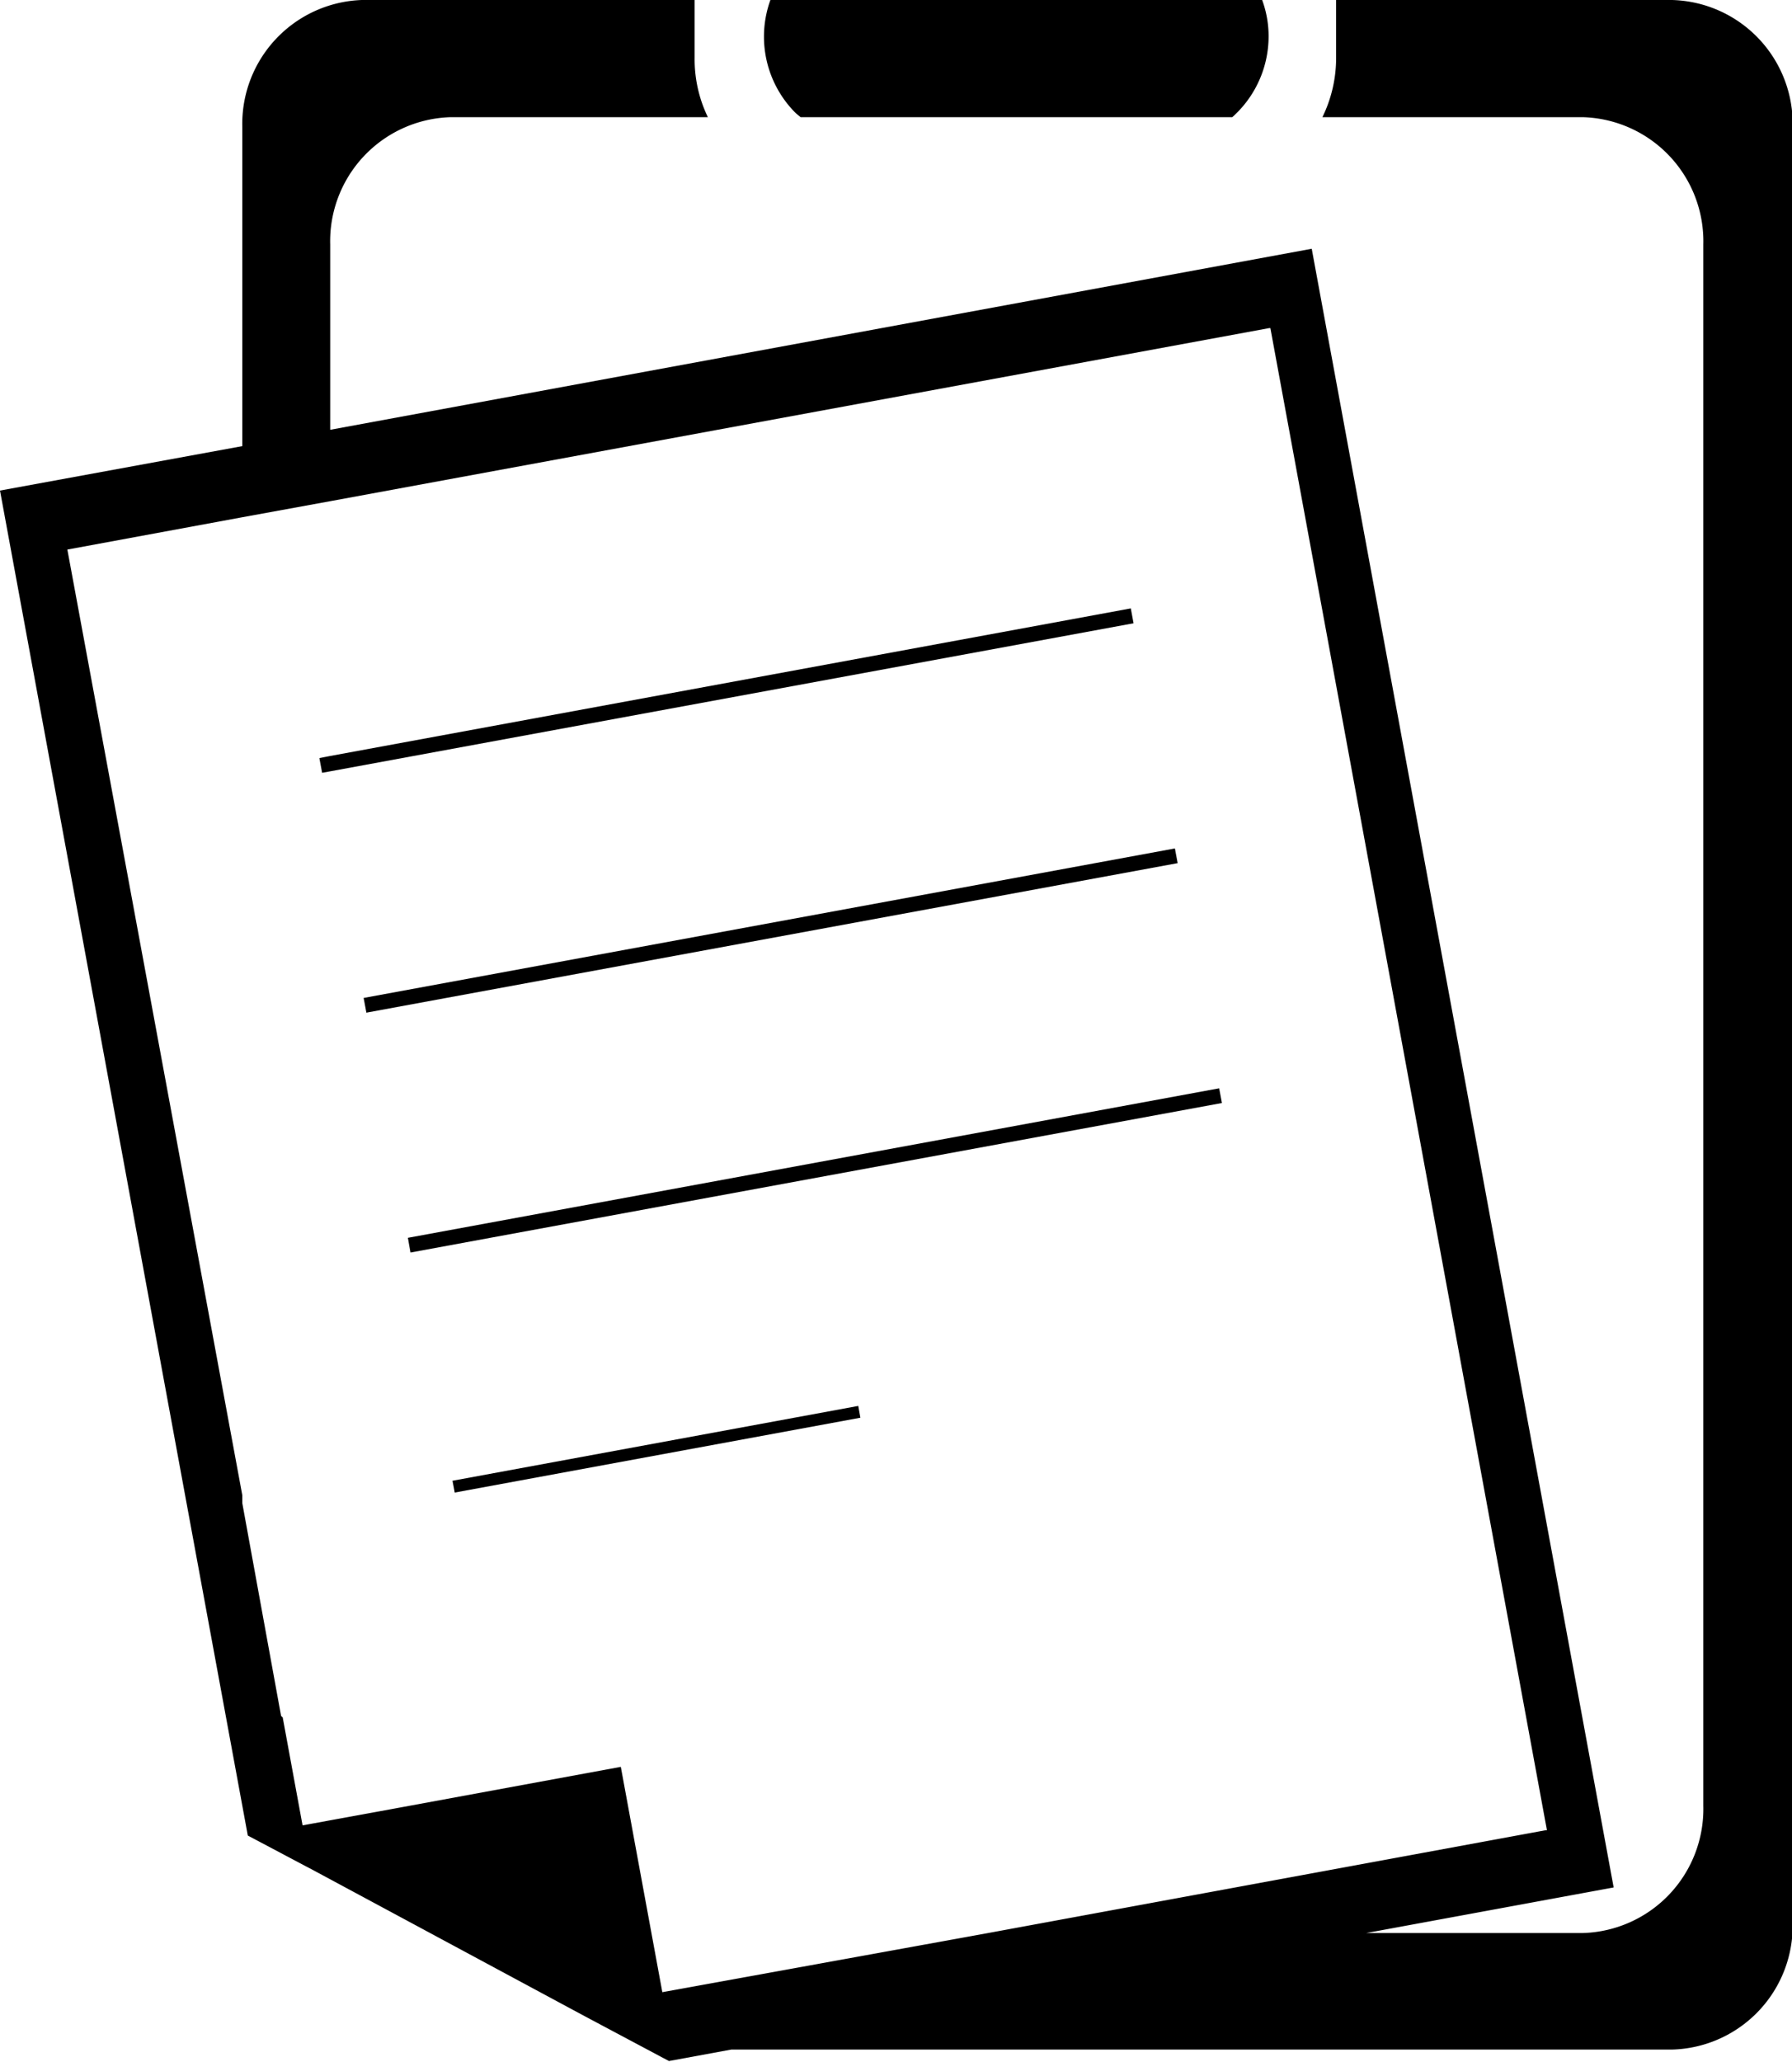 <svg xmlns="http://www.w3.org/2000/svg" viewBox="0 0 110.93 127.55"><defs><style>.cls-1</style></defs><g id="Layer_2" data-name="Layer 2"><g id="POLICY"><path class="cls-1" d="M103.49,0H82.71V3.59a8.34,8.34,0,0,1-.85,3.66H98a7.68,7.68,0,0,1,7.44,7.88v96.58A7.68,7.68,0,0,1,98,119.59H84.58l15.31-2.82L81.2,15.39,20.44,26.59V15.13a7.68,7.68,0,0,1,7.44-7.88H43.82A8.21,8.21,0,0,1,43,3.59V0H22.4A7.67,7.67,0,0,0,15,7.88V27.6L0,30.35l15.34,83.21,3.78,2,.1.05,16.09,8.65,1.1.59,5,2.66,3.86-.71h58.26a7.67,7.67,0,0,0,7.44-7.87V7.88A7.67,7.67,0,0,0,103.49,0ZM41,123.25l-2.57-13.94-14.23,2.62-5.47,1-1.23-6.68-.1-.09L15,93v-.49L4.17,34,15,32l5.48-1,58.08-10.7.08,0,17.12,92.93h-.08l-34.78,6.41Z"/><polygon class="cls-1" points="70.17 38.56 20.44 47.72 19.94 47.81 19.77 46.9 20.44 46.77 70 37.64 70.17 38.56"/><polygon class="cls-1" points="72.9 53.4 22.68 62.65 22.51 61.74 72.73 52.49 72.9 53.4"/><polygon class="cls-1" points="75.64 68.24 25.41 77.49 25.25 76.58 75.47 67.33 75.64 68.24"/><polygon class="cls-1" points="53.26 87.71 28.15 92.34 28.01 91.61 53.13 86.98 53.26 87.71"/><path class="cls-1" d="M78.53,2.25a6.69,6.69,0,0,1-2.25,5H49.56L49.26,7a6.67,6.67,0,0,1-1.57-7H78.13A6.46,6.46,0,0,1,78.53,2.25Z"/></g></g></svg>